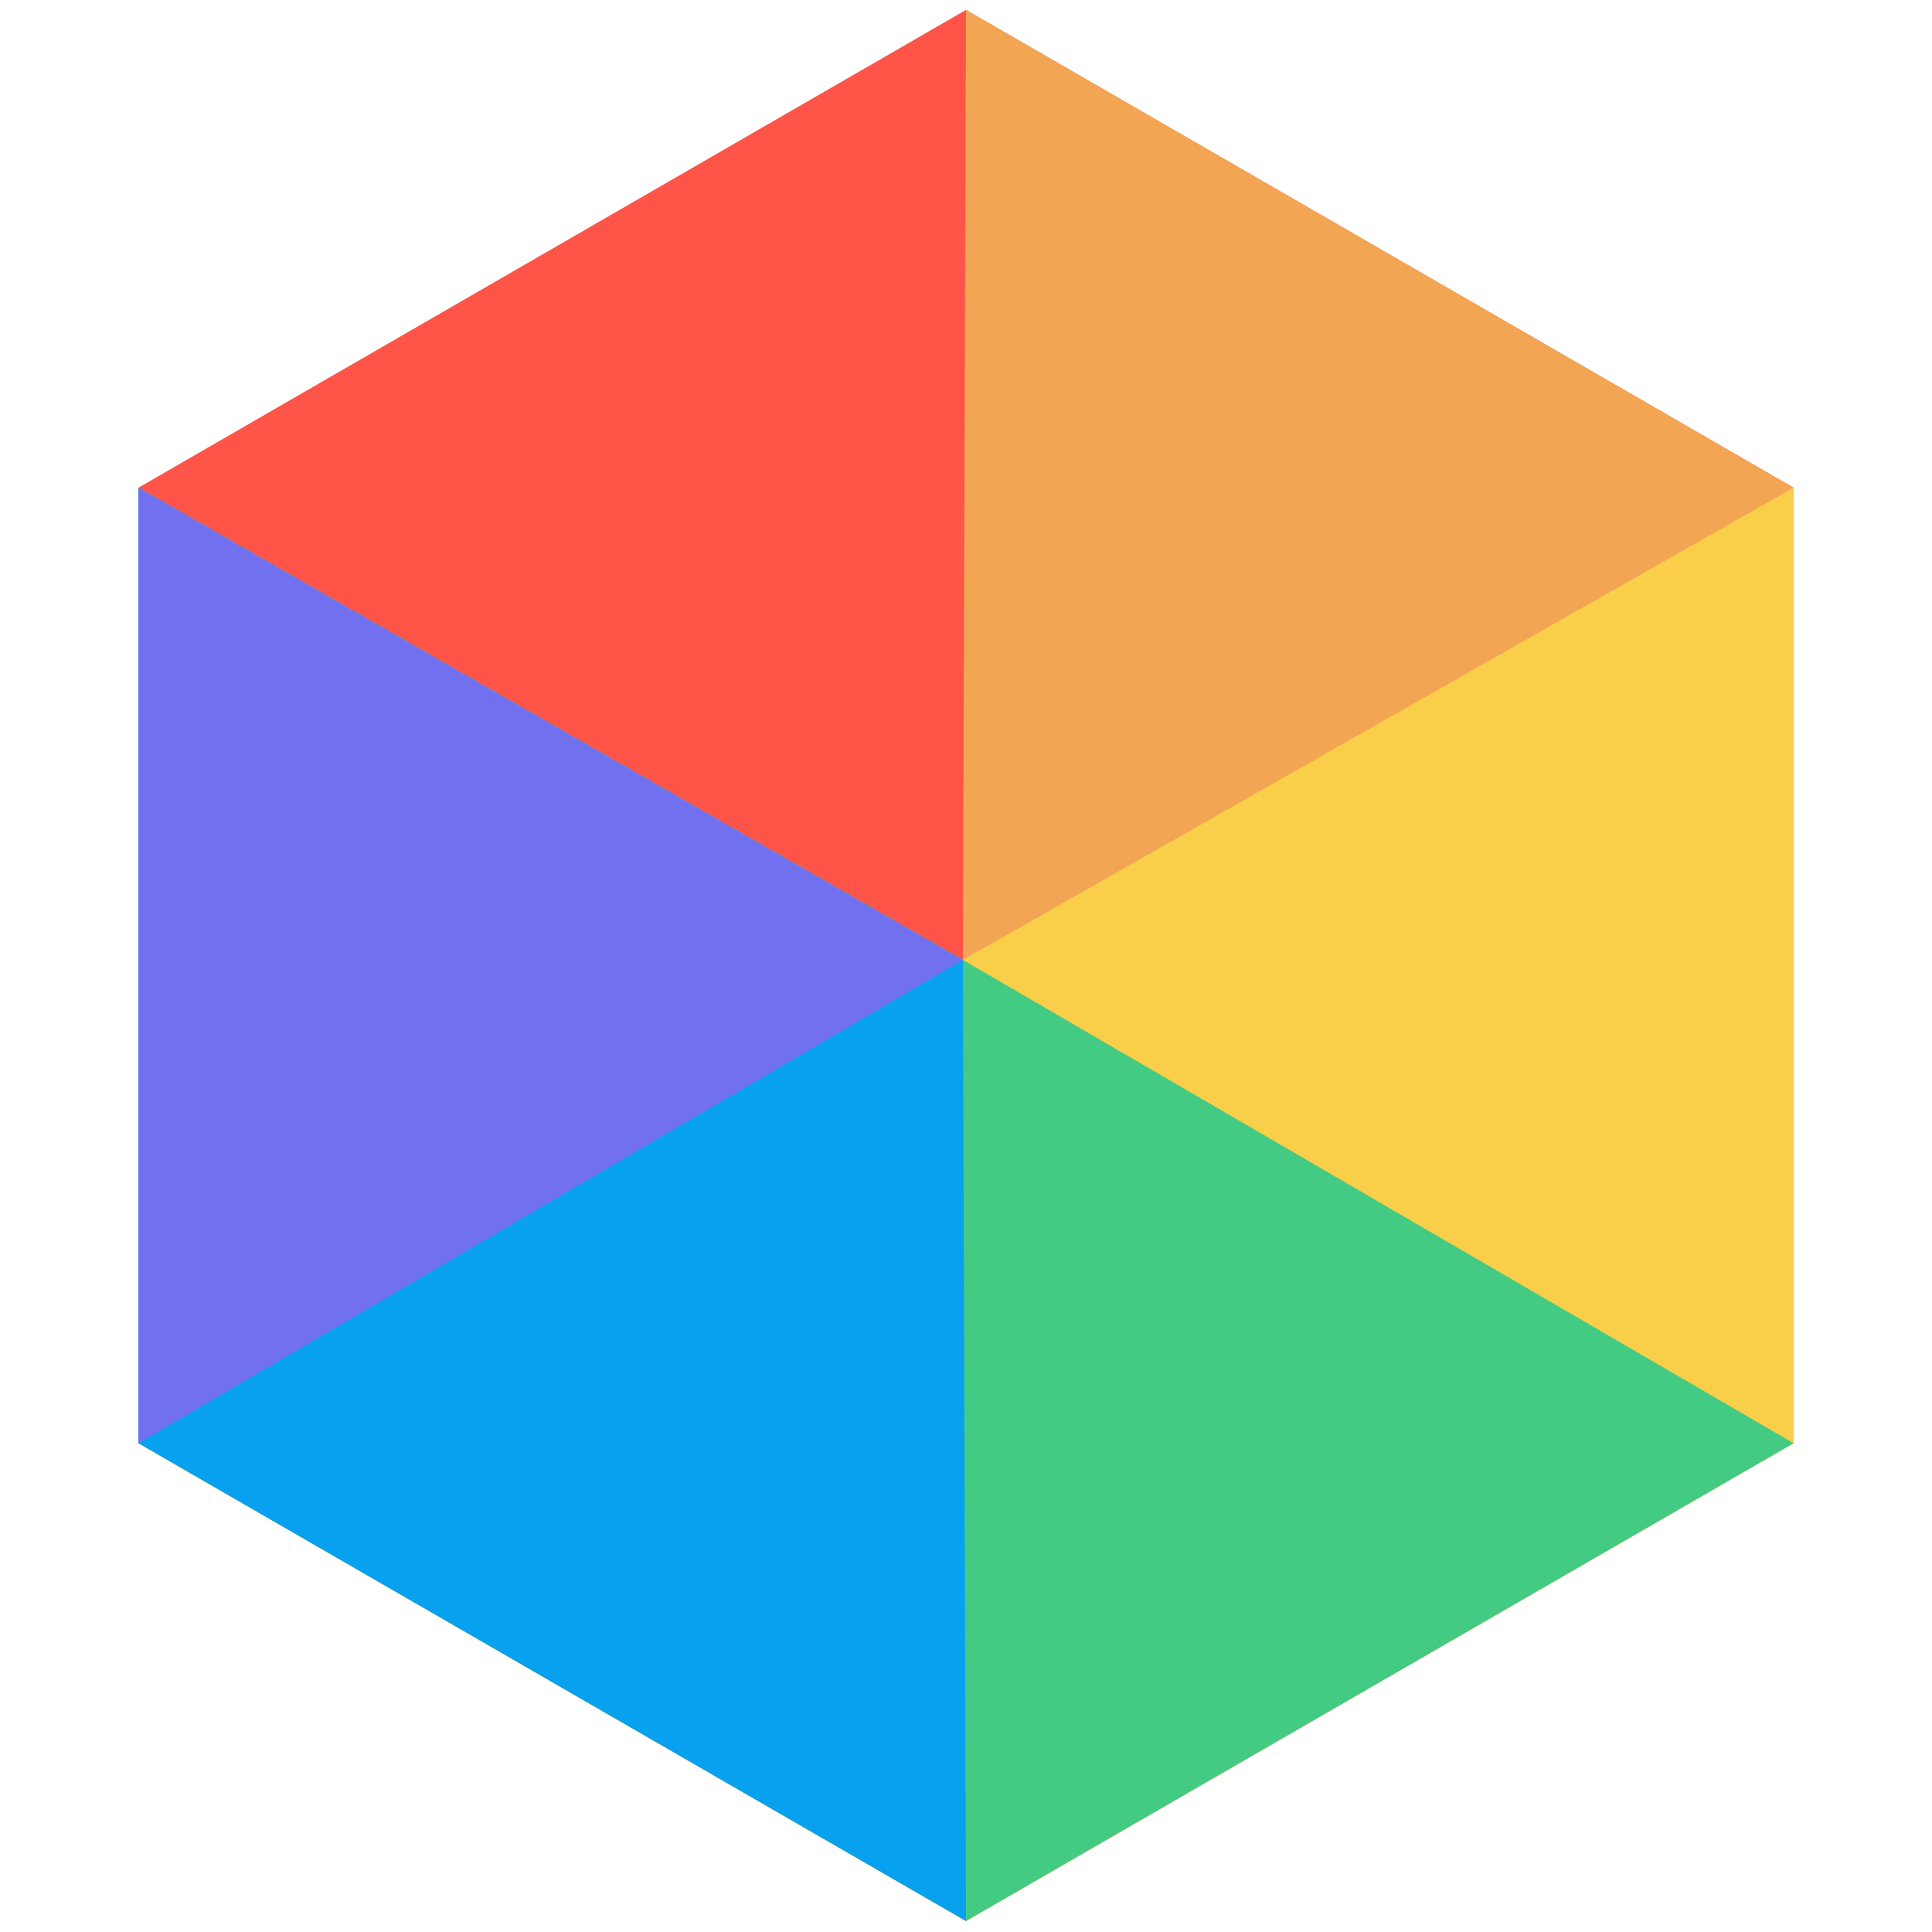<?xml version="1.0" encoding="utf-8"?>
<!-- Generator: Adobe Illustrator 17.0.0, SVG Export Plug-In . SVG Version: 6.00 Build 0)  -->
<!DOCTYPE svg PUBLIC "-//W3C//DTD SVG 1.1//EN" "http://www.w3.org/Graphics/SVG/1.1/DTD/svg11.dtd">
<svg version="1.1" id="图层_1" xmlns:ev="http://www.w3.org/2001/xml-events"
	 xmlns="http://www.w3.org/2000/svg" xmlns:xlink="http://www.w3.org/1999/xlink" x="0px" y="0px" width="159px" height="159px"
	 viewBox="0 0 159 159" enable-background="new 0 0 159 159" xml:space="preserve">
<path fill="#FF5448" d="M79.5,0.814l68.103,39.32v78.638L79.5,158.092l-68.103-39.32V40.134L79.5,0.814z"/>
<path fill="#F2A653" d="M79.5,0.814l68.103,39.32v78.638L79.5,158.092l-68.103-39.32V40.134L79.244,79L79.5,0.814z"/>
<path fill="#F9CE49" d="M147.603,40.134v78.638L79.5,158.092l-68.103-39.32V40.134L79.244,79L147.603,40.134z"/>
<path fill="#44CB83" d="M147.603,118.772L79.5,158.092l-68.103-39.32V40.134L79.244,79L147.603,118.772z"/>
<path fill="#08A1EF" d="M79.5,158.092l-68.103-39.32V40.134L79.244,79L79.5,158.092z"/>
<path fill="#7171EF" d="M79.244,79l-67.847,39.772V40.134L79.244,79z"/>
</svg>
